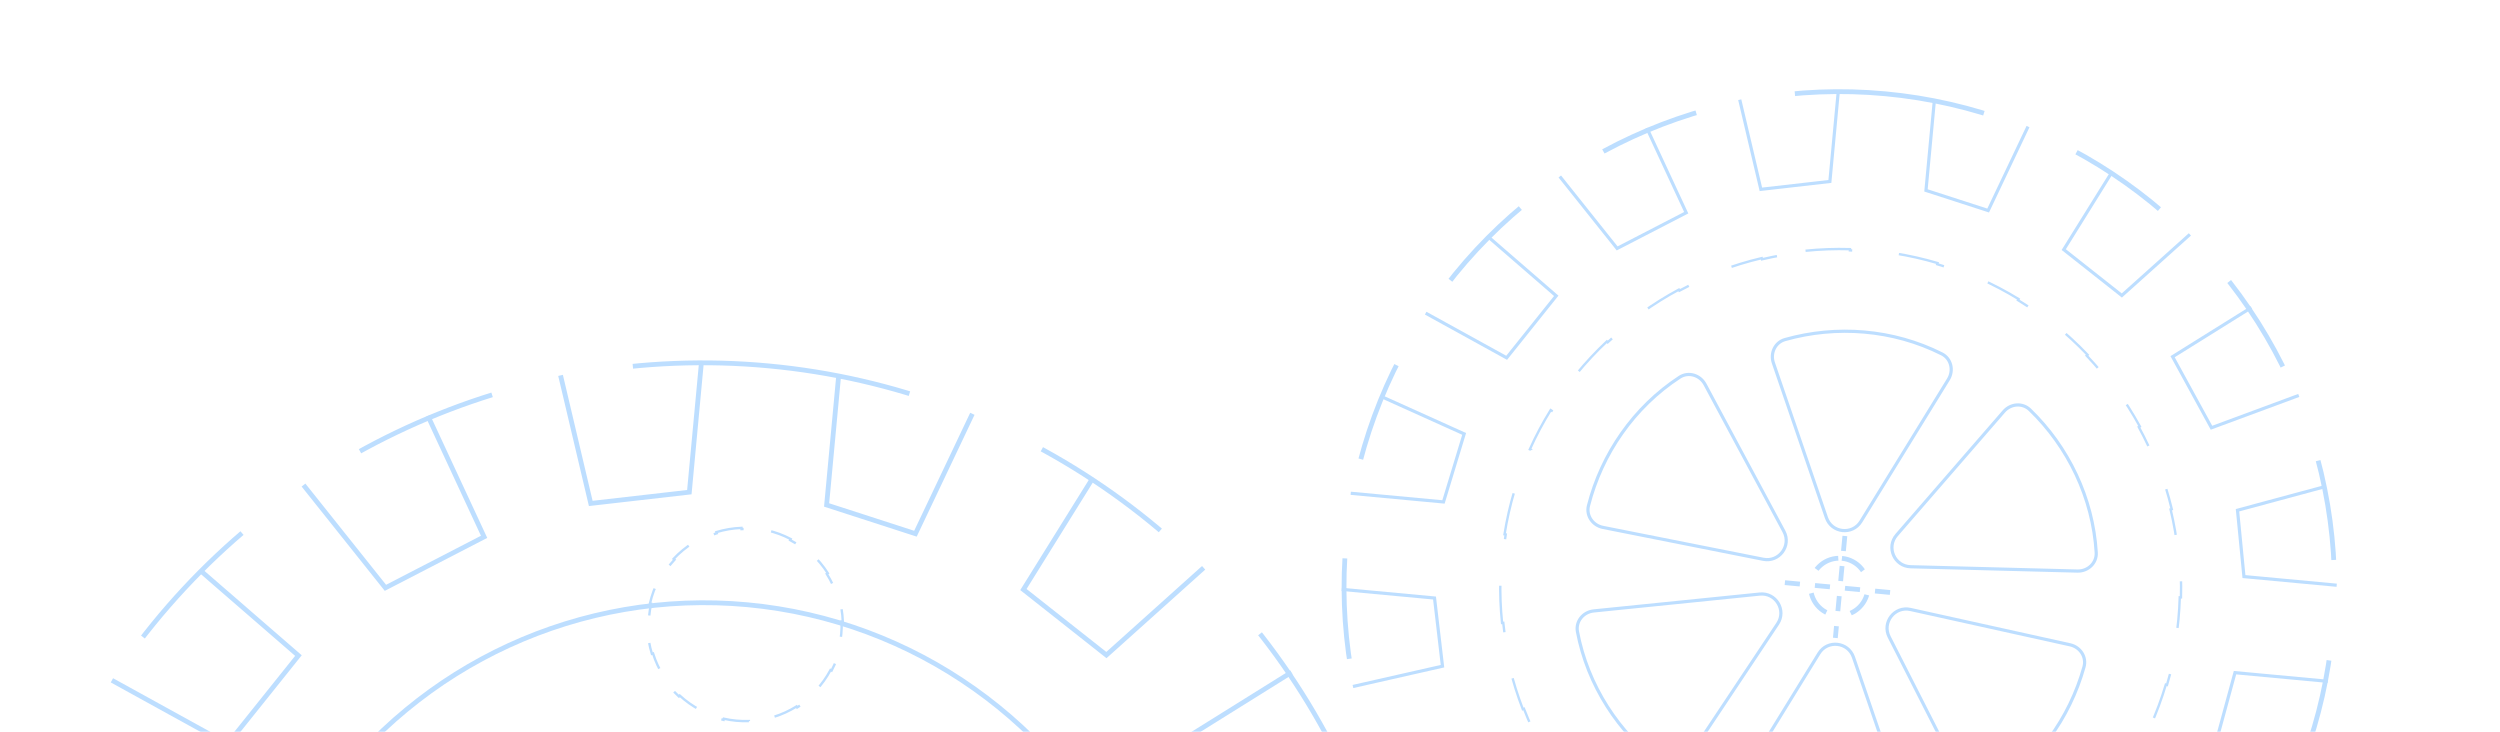 <svg width="782" height="229" viewBox="0 0 782 229" fill="none" xmlns="http://www.w3.org/2000/svg">
<mask id="mask0" mask-type="alpha" maskUnits="userSpaceOnUse" x="0" y="0" width="782" height="229">
<rect width="782" height="229" fill="#C4C4C4"/>
</mask>
<g mask="url(#mask0)">
<path d="M564.774 78.436C569.335 77.974 573.971 77.802 578.661 77.937L578.651 78.312C580.946 78.378 583.254 78.518 585.573 78.735C587.891 78.951 590.186 79.24 592.453 79.599L592.512 79.229C597.147 79.963 601.671 80.989 606.068 82.287L605.962 82.647C610.433 83.967 614.773 85.569 618.961 87.43L619.113 87.087C623.376 88.981 627.484 91.144 631.416 93.55L631.22 93.87C635.176 96.292 638.955 98.962 642.535 101.857L642.771 101.565C646.384 104.486 649.797 107.636 652.988 110.988L652.717 111.247C655.904 114.595 658.869 118.147 661.593 121.878L661.896 121.657C664.627 125.398 667.116 129.318 669.343 133.393L669.014 133.573C671.222 137.616 673.172 141.811 674.842 146.136L675.192 146.001C676.853 150.304 678.24 154.734 679.331 159.267L678.966 159.355C680.039 163.812 680.826 168.37 681.308 173.006L681.681 172.968C682.155 177.528 682.335 182.164 682.204 186.854L681.829 186.843C681.765 189.138 681.625 191.446 681.409 193.765C681.193 196.084 680.903 198.378 680.542 200.645L680.912 200.704C680.174 205.338 679.14 209.86 677.831 214.254L677.471 214.147C676.14 218.614 674.524 222.948 672.646 227.13L672.988 227.284C671.077 231.537 668.895 235.635 666.467 239.556L666.148 239.358C663.707 243.3 661.015 247.063 658.097 250.627L658.388 250.865C655.446 254.458 652.275 257.85 648.899 261.022L648.643 260.748C645.276 263.911 641.704 266.854 637.953 269.555L638.172 269.859C634.416 272.564 630.48 275.028 626.389 277.231L626.211 276.9C622.157 279.083 617.95 281.009 613.614 282.657L613.748 283.007C609.438 284.646 605.002 286.011 600.462 287.085L600.376 286.72C595.916 287.774 591.355 288.546 586.716 289.016L586.754 289.389C582.193 289.852 577.557 290.024 572.866 289.889L572.877 289.514C570.582 289.448 568.274 289.307 565.955 289.091C563.637 288.875 561.342 288.586 559.074 288.227L559.016 288.597C554.381 287.863 549.857 286.836 545.46 285.538L545.566 285.179C541.094 283.859 536.755 282.257 532.567 280.396L532.415 280.739C528.151 278.844 524.044 276.682 520.112 274.275L520.308 273.955C516.351 271.534 512.573 268.864 508.993 265.969L508.757 266.261C505.144 263.339 501.731 260.19 498.54 256.837L498.811 256.579C495.624 253.231 492.659 249.679 489.935 245.947L489.632 246.169C486.901 242.428 484.412 238.508 482.185 234.432L482.514 234.253C480.306 230.21 478.356 226.014 476.686 221.69L476.336 221.825C474.675 217.522 473.288 213.092 472.197 208.558L472.562 208.471C471.489 204.013 470.702 199.456 470.22 194.819L469.847 194.858C469.373 190.298 469.193 185.662 469.324 180.972L469.699 180.983C469.763 178.687 469.902 176.379 470.119 174.061C470.335 171.742 470.625 169.448 470.986 167.18L470.616 167.122C471.354 162.488 472.388 157.966 473.697 153.571L474.057 153.679C475.387 149.211 477.003 144.878 478.882 140.696L478.54 140.542C480.451 136.288 482.632 132.191 485.061 128.27L485.38 128.467C487.821 124.526 490.512 120.763 493.43 117.199L493.14 116.961C496.082 113.368 499.253 109.975 502.628 106.804L502.885 107.077C506.252 103.914 509.824 100.972 513.575 98.271L513.356 97.967C517.112 95.262 521.048 92.798 525.139 90.595L525.317 90.925C529.371 88.743 533.578 86.817 537.914 85.169L537.78 84.818C542.09 83.18 546.526 81.815 551.066 80.741L551.152 81.106C555.612 80.051 560.173 79.28 564.812 78.809L564.774 78.436Z" stroke="#BDDEFF" stroke-width="0.75" stroke-dasharray="15 15"/>
<circle cx="219.819" cy="335.117" r="221.625" transform="rotate(-84.672 219.819 335.117)" stroke="#BDDEFF" stroke-width="1.5" stroke-dasharray="45 45"/>
<path d="M-2.494 336.23L38.951 340.095L42.513 370.558L2.498 379.631M1.51 293.292L42.956 297.157L52.193 266.758L15.327 250.138M35.004 212.804L71.183 232.749L93.35 205.063L62.686 178.476M14.862 420.707L53.428 406.979L71.283 437.644L36.093 459.596M63.551 492.287L94.34 465.028L119.552 485.458L97.913 519.596M135.855 540.836L153.222 504.039L185.93 512.739L177.993 553.428M220.558 557.397L222.044 517.237L257.395 513.754L264.671 552.849M306.633 539.06L292.053 501.545L320.981 486.164L345.452 518.577M376.242 491.318L350.571 463.69L370.428 436.541L405.417 457.129M424.686 420.133L388.636 402.836L396.649 373.453L438.094 377.319M442.099 334.38L400.653 330.515L397.769 300.869L437.177 290.232M94.934 151.73L120.56 183.873L151.424 167.92L133.858 130.126M175.342 117.423L184.789 157.473L215.624 153.946L219.42 113.248M262.358 117.252L258.563 157.95L286.348 166.944L304.158 129.436M341.83 149.521L320.122 184.406L346.081 204.905L376.497 177.611M403.955 210.302L368.765 232.254L386.141 264.005L425.151 249.565" stroke="#BDDEFF" stroke-width="1.5"/>
<circle cx="220.227" cy="334.781" r="146.25" transform="rotate(-84.672 220.227 334.781)" stroke="#BDDEFF" stroke-width="1.5"/>
<path d="M224.09 166.448C226.594 165.68 229.227 165.226 231.937 165.128L231.95 165.503C233.247 165.457 234.562 165.493 235.89 165.617C237.217 165.74 238.516 165.948 239.782 166.234L239.865 165.868C242.51 166.464 245.013 167.397 247.332 168.616L247.158 168.948C249.505 170.181 251.661 171.71 253.58 173.48L253.835 173.204C255.793 175.011 257.509 177.066 258.935 179.313L258.618 179.514C260.019 181.722 261.136 184.117 261.925 186.645L262.283 186.533C263.064 189.035 263.527 191.666 263.629 194.375L263.254 194.389C263.303 195.686 263.268 197.001 263.144 198.328C263.02 199.655 262.812 200.954 262.524 202.219L262.889 202.302C262.289 204.945 261.347 207.446 260.117 209.76L259.786 209.584C258.543 211.923 257.002 214.07 255.218 215.98L255.492 216.236C253.675 218.181 251.609 219.883 249.35 221.297L249.151 220.979C246.937 222.364 244.535 223.468 242.001 224.245L242.111 224.604C239.607 225.373 236.974 225.827 234.264 225.924L234.251 225.549C232.954 225.596 231.639 225.559 230.311 225.436C228.984 225.312 227.685 225.104 226.418 224.819L226.336 225.184C223.691 224.588 221.187 223.655 218.868 222.436L219.043 222.104C216.696 220.871 214.54 219.343 212.621 217.572L212.366 217.848C210.408 216.041 208.692 213.986 207.266 211.739L207.582 211.538C206.182 209.33 205.064 206.935 204.276 204.408L203.918 204.519C203.137 202.017 202.674 199.386 202.572 196.677L202.947 196.663C202.898 195.366 202.933 194.052 203.057 192.724C203.181 191.397 203.389 190.098 203.677 188.833L203.311 188.75C203.912 186.107 204.854 183.607 206.084 181.292L206.415 181.468C207.657 179.129 209.198 176.982 210.983 175.072L210.709 174.816C212.526 172.871 214.592 171.169 216.851 169.756L217.05 170.073C219.264 168.688 221.665 167.585 224.2 166.807L224.09 166.448Z" stroke="#BDDEFF" stroke-width="0.75" stroke-dasharray="9 9"/>
<circle cx="575.326" cy="183.576" r="8.963" transform="rotate(-84.672 575.326 183.576)" stroke="#BDDEFF" stroke-width="1.5" stroke-dasharray="7.88 7.88"/>
<path d="M558.31 182.254L592.288 185.423" stroke="#BDDEFF" stroke-width="1.5" stroke-dasharray="4.72 4.72"/>
<path d="M577.072 167.657L574.099 199.544" stroke="#BDDEFF" stroke-width="1.5" stroke-dasharray="4.72 4.72"/>
<circle cx="575.325" cy="183.576" r="154.913" transform="rotate(-84.672 575.325 183.576)" stroke="#BDDEFF" stroke-width="1.5" stroke-dasharray="31.5 31.5"/>
<path d="M419.705 184.355L448.717 187.061L451.21 208.384L423.199 214.736M422.508 154.298L451.52 157.004L457.986 135.725L432.18 124.091M445.953 97.957L471.279 111.919L486.795 92.538L465.331 73.927M431.854 243.489L458.851 233.879L471.349 255.345L446.716 270.711M465.936 293.595L487.489 274.514L505.137 288.814L489.99 312.711M516.549 327.579L528.706 301.821L551.602 307.911L546.046 336.393M575.842 339.172L576.881 311.06L601.627 308.622L606.721 335.988M636.094 326.336L625.888 300.075L646.138 289.309L663.268 311.998M684.82 292.916L666.851 273.577L680.75 254.573L705.243 268.984M718.731 243.087L693.496 230.979L699.105 210.411L728.117 213.117M730.92 183.06L701.908 180.354L699.889 159.602L727.474 152.156M487.904 55.205L505.843 77.705L527.448 66.538L515.151 40.082M544.19 31.19L550.803 59.225L572.388 56.756L575.045 28.267M605.102 31.07L602.445 59.559L621.894 65.855L634.361 39.599M660.732 53.658L645.536 78.078L663.708 92.427L684.999 73.322M704.219 96.205L679.586 111.572L691.75 133.797L719.056 123.689" stroke="#BDDEFF"/>
<path d="M525.381 118.003C511.082 127.337 501.014 141.978 496.881 158.15C496.078 161.288 498.207 164.337 501.384 164.969L551.553 174.944C556.526 175.932 560.408 170.69 558.01 166.222L533.333 120.232C531.773 117.326 528.142 116.201 525.381 118.003Z" stroke="#BDDEFF"/>
<path d="M493.43 197.6C496.605 214.378 506.301 229.268 519.674 239.257C522.27 241.195 525.9 240.39 527.696 237.694L556.048 195.119C558.859 190.899 555.492 185.312 550.448 185.824L498.523 191.099C495.242 191.433 492.817 194.36 493.43 197.6Z" stroke="#BDDEFF"/>
<path d="M622.511 248.132C637.008 239.11 647.39 224.691 651.874 208.612C652.744 205.492 650.681 202.397 647.519 201.697L597.577 190.638C592.627 189.542 588.633 194.699 590.933 199.218L614.609 245.731C616.105 248.67 619.711 249.874 622.511 248.132Z" stroke="#BDDEFF"/>
<path d="M655.698 172.826C654.675 155.781 646.946 139.782 634.946 128.178C632.618 125.926 628.915 126.265 626.792 128.712L593.27 167.348C589.947 171.177 592.578 177.147 597.647 177.278L649.822 178.628C653.119 178.714 655.895 176.118 655.698 172.826Z" stroke="#BDDEFF"/>
<path d="M607.385 110.69C592.131 103.016 574.414 101.667 558.354 106.217C555.237 107.1 553.671 110.473 554.721 113.537L571.301 161.927C572.945 166.723 579.428 167.445 582.086 163.128L609.453 118.685C611.182 115.877 610.331 112.172 607.385 110.69Z" stroke="#BDDEFF"/>
<path d="M543.675 256.815C558.929 264.489 576.646 265.839 592.706 261.288C595.823 260.405 597.389 257.032 596.339 253.968L579.759 205.579C578.115 200.782 571.632 200.06 568.974 204.378L541.607 248.82C539.878 251.628 540.729 255.333 543.675 256.815Z" stroke="#BDDEFF"/>
</g>
</svg>

